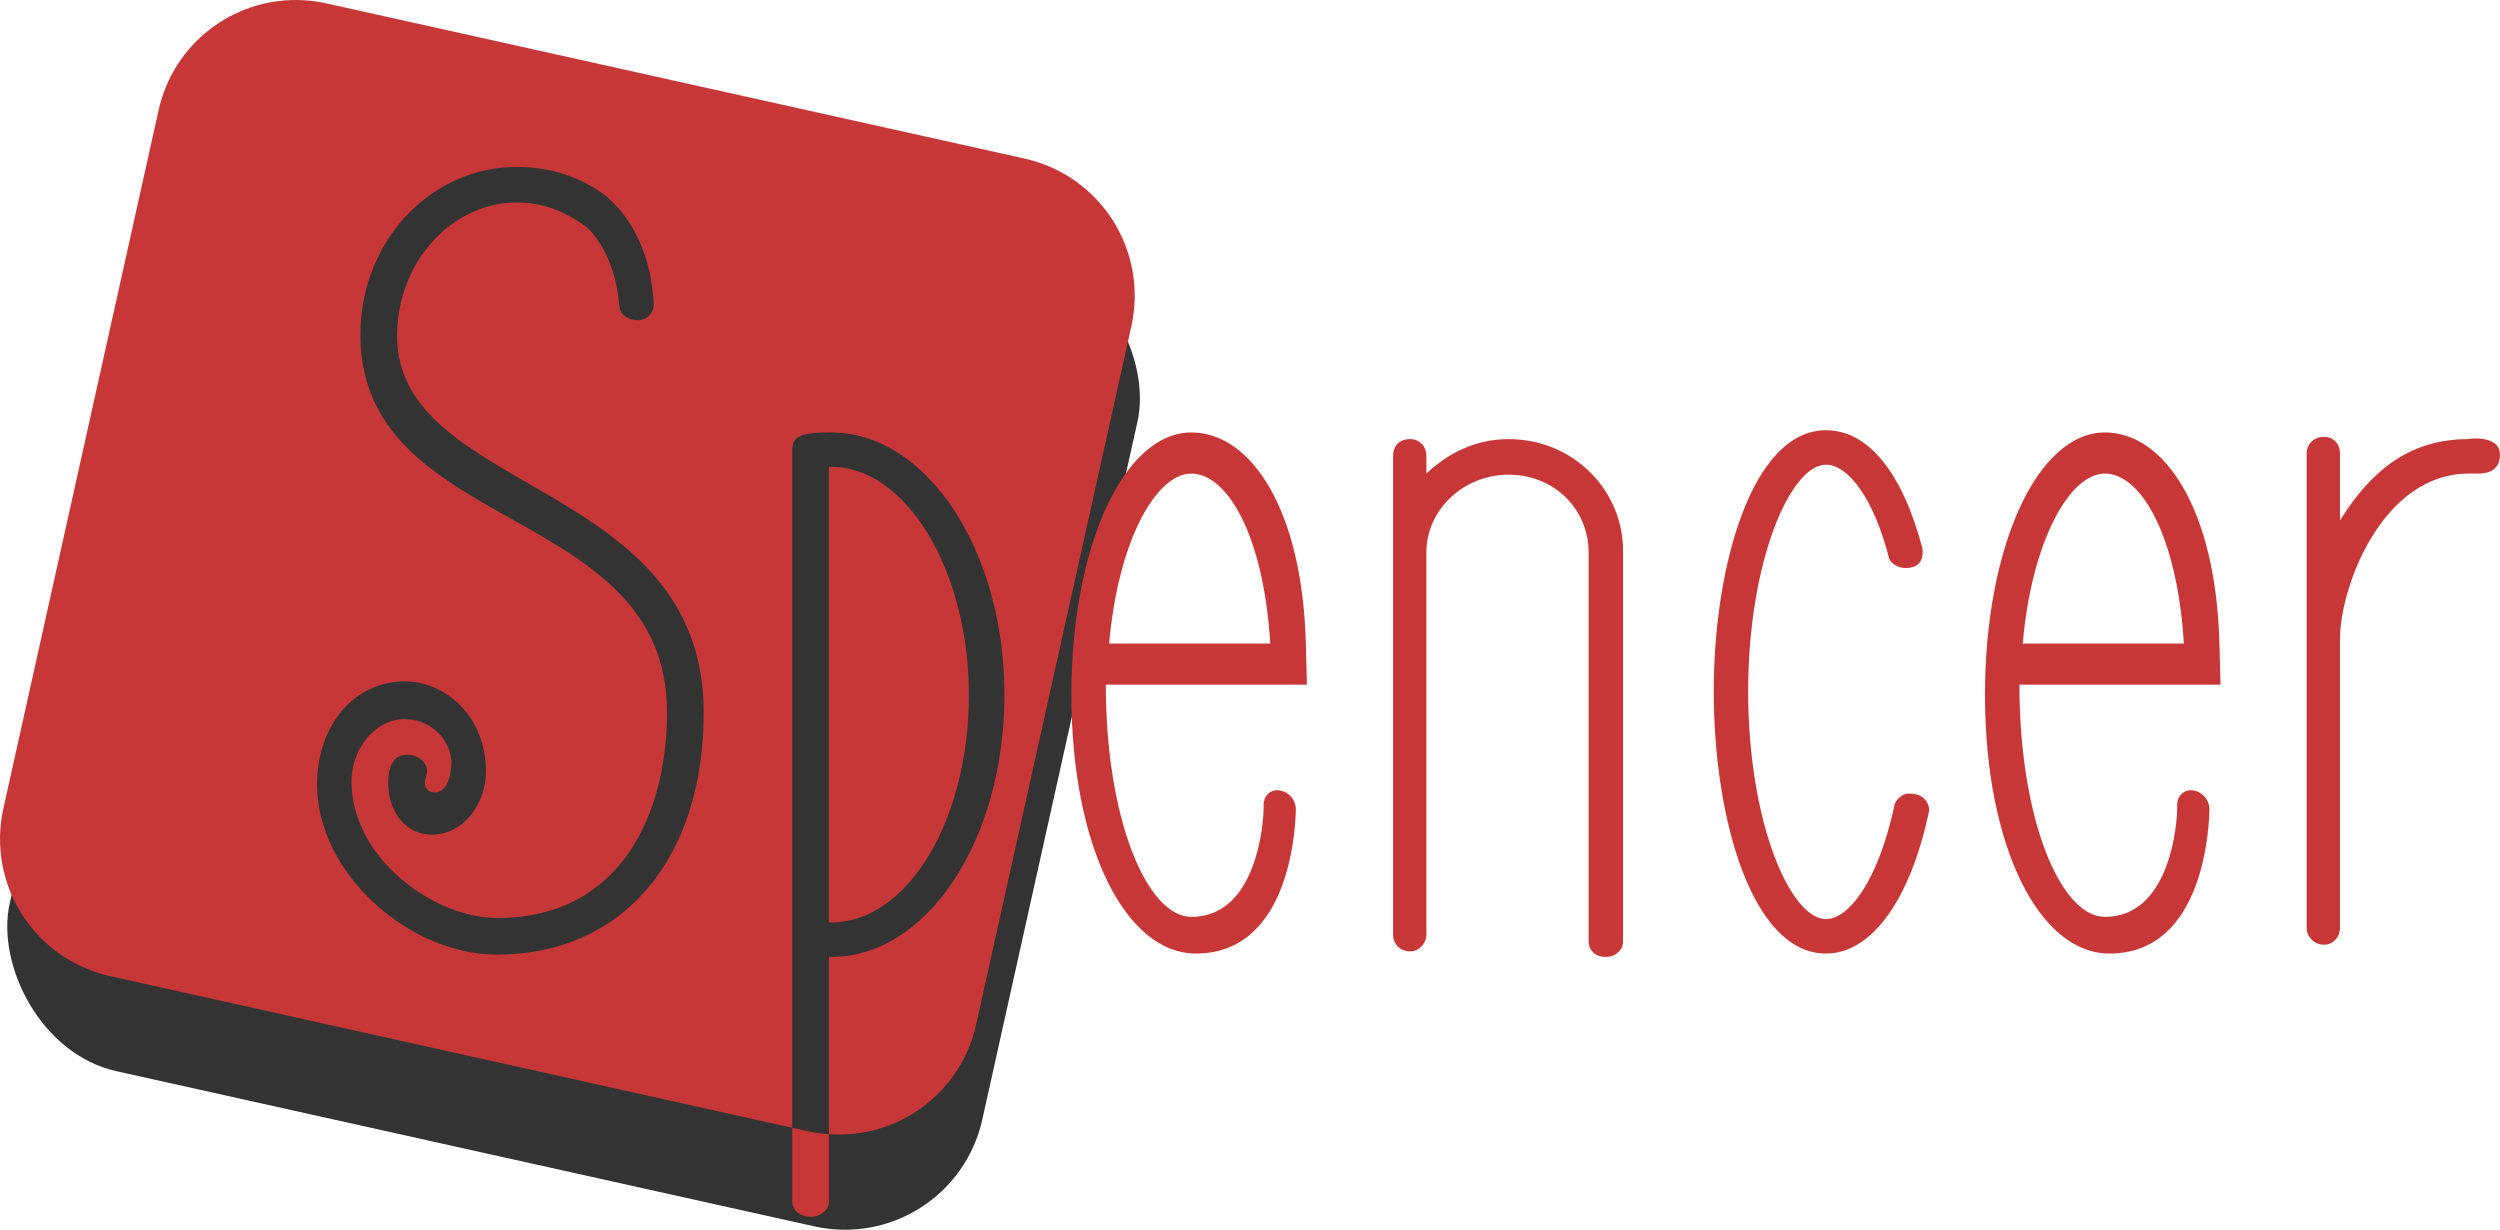 <?xml version="1.0" encoding="UTF-8" standalone="no"?>
<!-- Created with Inkscape (http://www.inkscape.org/) -->

<svg
   xmlns:dc="http://purl.org/dc/elements/1.1/"
   xmlns:cc="http://creativecommons.org/ns#"
   xmlns:rdf="http://www.w3.org/1999/02/22-rdf-syntax-ns#"
   xmlns:svg="http://www.w3.org/2000/svg"
   xmlns="http://www.w3.org/2000/svg"
   xmlns:sodipodi="http://sodipodi.sourceforge.net/DTD/sodipodi-0.dtd"
   xmlns:inkscape="http://www.inkscape.org/namespaces/inkscape"
   width="79.378mm"
   height="39.053mm"
   viewBox="0 0 281.261 138.376"
   id="svg2"
   version="1.1"
   inkscape:version="0.91 r13725"
   sodipodi:docname="spencer_logo.svg">
  <defs
     id="defs4" />
  <sodipodi:namedview
     id="base"
     pagecolor="#ffffff"
     bordercolor="#666666"
     borderopacity="1.0"
     inkscape:pageopacity="0.0"
     inkscape:pageshadow="2"
     inkscape:zoom="1.4"
     inkscape:cx="342.34466"
     inkscape:cy="6.0323496"
     inkscape:document-units="px"
     inkscape:current-layer="layer1"
     showgrid="false"
     inkscape:window-width="1280"
     inkscape:window-height="751"
     inkscape:window-x="0"
     inkscape:window-y="1"
     inkscape:window-maximized="1"
     fit-margin-top="0"
     fit-margin-left="0"
     fit-margin-right="0"
     fit-margin-bottom="0" />
  <g
     inkscape:label="Layer 1"
     inkscape:groupmode="layer"
     id="layer1"
     transform="translate(-8.383,-5.46)">
    <rect
       ry="15.837"
       transform="matrix(0.976,0.217,-0.217,0.976,0,0)"
       style="fill:#333333"
       y="6.217"
       x="32.497"
       height="112.111"
       width="112.111"
       id="rect3466" />
    <path
       style="fill:#c83737"
       d="m 41.926,5.462 c -7.377,-0.132 -14.037,4.91 -15.703,12.404 L 8.767,96.386 c -1.904,8.565 3.459,16.993 12.023,18.896 l 76.723,17.055 0,-76.225 c 0,-1.5 0.75,-2 4.375,-2 10.75,0 19.5,13.25 19.5,29.5 0,16.5 -8.875,29.75 -19.75,29.5 l 0,19.947 c 7.714,0.559 14.838,-4.561 16.568,-12.346 l 17.455,-78.52 c 1.904,-8.565 -3.459,-16.993 -12.023,-18.896 L 45.119,5.843 c -1.071,-0.238 -2.14,-0.362 -3.193,-0.381 z M 101.638,133.06 c -0.773,-0.056 -1.549,-0.149 -2.328,-0.322 l -1.797,-0.4 0,8.275 c 0,1 0.875,1.75 2.125,1.75 1,0 2,-0.75 2,-1.75 l 0,-7.553 z M 66.554,24.238 c 3.75,0 7.25,1.125 10.125,3.375 0.25,0.25 4.875,3.75 5.25,12.125 0,0.125 0,1.5 -1.625,1.75 -2.125,0 -2.25,-1.5 -2.25,-1.625 -0.5,-6.25 -3.625,-8.875 -3.875,-9 -2.25,-1.625 -4.75,-2.625 -7.625,-2.625 -7.375,0 -13.5,6.75 -13.5,15 0,17.875 34.5,16.125 34.5,42.375 0,16.5 -9.125,27.25 -23.25,27.25 -9.875,0 -20.25,-9.125 -20.25,-19.125 0,-6.75 4.25,-11.625 9.875,-11.625 4.625,0 9.125,4 9.125,10.125 0,3.5 -2.375,7.125 -6.125,7.125 -2.875,0 -4.875,-2.625 -4.875,-5.75 0,-2 0.625,-3.25 2.125,-3.25 1.125,0 2.25,0.75 2.25,1.875 0,0.375 -0.25,0.875 -0.25,1.25 0,0.75 0.5,1.125 1.125,1.125 1.25,0 1.875,-1.625 1.875,-3.625 -0.375,-2.875 -2.75,-4.625 -5.25,-4.625 -3.375,0 -6,3.375 -6,7 0,8.625 9.25,15.375 16.375,15.375 14.125,0 19.125,-12 19.125,-23.125 0,-23.625 -34.5,-19.875 -34.5,-42.5 0,-10.5 7.875,-18.875 17.625,-18.875 z m 147.256,29.625 c -8.25,0 -12.625,15.125 -12.625,29.375 0,14.5 4.375,29.5 12.625,29.5 5.125,0 9.5,-6 11.625,-16.125 0,0 0,-1.875 -2.25,-1.875 -1.125,0 -1.625,1.125 -1.625,1.125 -1.875,8.875 -5.25,13 -7.75,13 -4,0 -8.75,-10.875 -8.75,-25.625 0,-14.625 4.75,-25.5 8.75,-25.5 2.625,0 5.5,4.125 7.125,10.625 0,0 0.5,1 1.875,1 1.625,0 1.875,-1.125 1.875,-1.625 l 0,-0.5 c -2.25,-8.625 -6.125,-13.375 -10.875,-13.375 z m -71.391,0.25 c -7.625,0 -13.5,12.875 -13.5,29.5 0,17.125 6.125,29.125 14,29.125 10.875,0 11.25,-14.875 11.25,-16.375 -0.125,-1.25 -1.125,-2 -2.125,-2 -0.75,0 -1.5,0.625 -1.5,1.625 l 0,0.375 c 0,1.625 -0.75,12.25 -8.125,12.25 -5,0 -9.625,-11 -9.625,-26.125 l 22.625,0 -0.125,-4.625 c -0.375,-15 -6.125,-23.75 -12.875,-23.75 z m 102.783,0 c -7.625,0 -13.5,12.875 -13.5,29.5 0,17.125 6.125,29.125 14,29.125 10.875,0 11.25,-14.875 11.25,-16.375 -0.125,-1.25 -1.125,-2 -2.125,-2 -0.75,0 -1.5,0.625 -1.5,1.625 l 0,0.375 c 0,1.625 -0.75,12.25 -8.125,12.25 -5,0 -9.625,-11 -9.625,-26.125 l 22.625,0 -0.125,-4.625 c -0.375,-15 -6.125,-23.75 -12.875,-23.75 z m 24.566,0.5 c -1,0 -1.875,0.75 -1.875,1.875 l 0,19.625 0,33.75 c 0,1 0.875,1.875 1.875,1.875 l 0.125,0 c 1,0 1.75,-0.875 1.75,-1.875 l 0,-32.5 c 0,-5.875 4.75,-18.625 14.5,-18.625 l 1.125,0 c 0.625,0 2.375,-0.125 2.375,-2.125 0,-2.375 -3.875,-1.75 -3.625,-1.75 -4,0 -7.5,1.375 -10.375,4.125 -1.5,1.375 -2.875,3.25 -4,5 l 0,-7.5 c 0,-1.125 -0.75,-1.875 -1.75,-1.875 l -0.125,0 z m -102.783,0.25 c -1.125,0 -1.875,0.75 -1.875,1.875 l 0,53.875 c 0,1 0.75,1.875 1.875,1.875 l 0.125,0 c 0.875,0 1.75,-0.875 1.75,-1.875 l 0,-43 c 0,-4.875 4.25,-8.75 9.25,-8.75 5.125,0 9,3.875 9,8.75 l 0,43.75 c 0,1 0.75,1.75 1.875,1.75 l 0.125,0 c 1,0 1.875,-0.75 1.875,-1.75 l 0,-44.125 0,-0.25 c -0.25,-6.625 -5.75,-12.125 -12.875,-12.125 -3.625,0 -6.75,1.5 -9.25,3.875 l 0,-2 c 0,-1.125 -0.875,-1.875 -1.75,-1.875 l -0.125,0 z m -65.348,3.125 0,51.125 c 0,0.125 0.125,0.125 0.25,0.125 8.625,0 15.5,-11.5 15.5,-25.625 0,-14 -7.125,-25.875 -15.75,-25.625 z m 40.781,0.75 c 4,0 8.125,6.875 8.875,19.125 l -18.125,0 c 1,-11.5 5.25,-19.125 9.25,-19.125 z m 102.783,0 c 4,0 8.125,6.875 8.875,19.125 l -18.125,0 c 1,-11.5 5.25,-19.125 9.25,-19.125 z"
       id="rect3359"
       inkscape:connector-curvature="0" />
  </g>
</svg>
